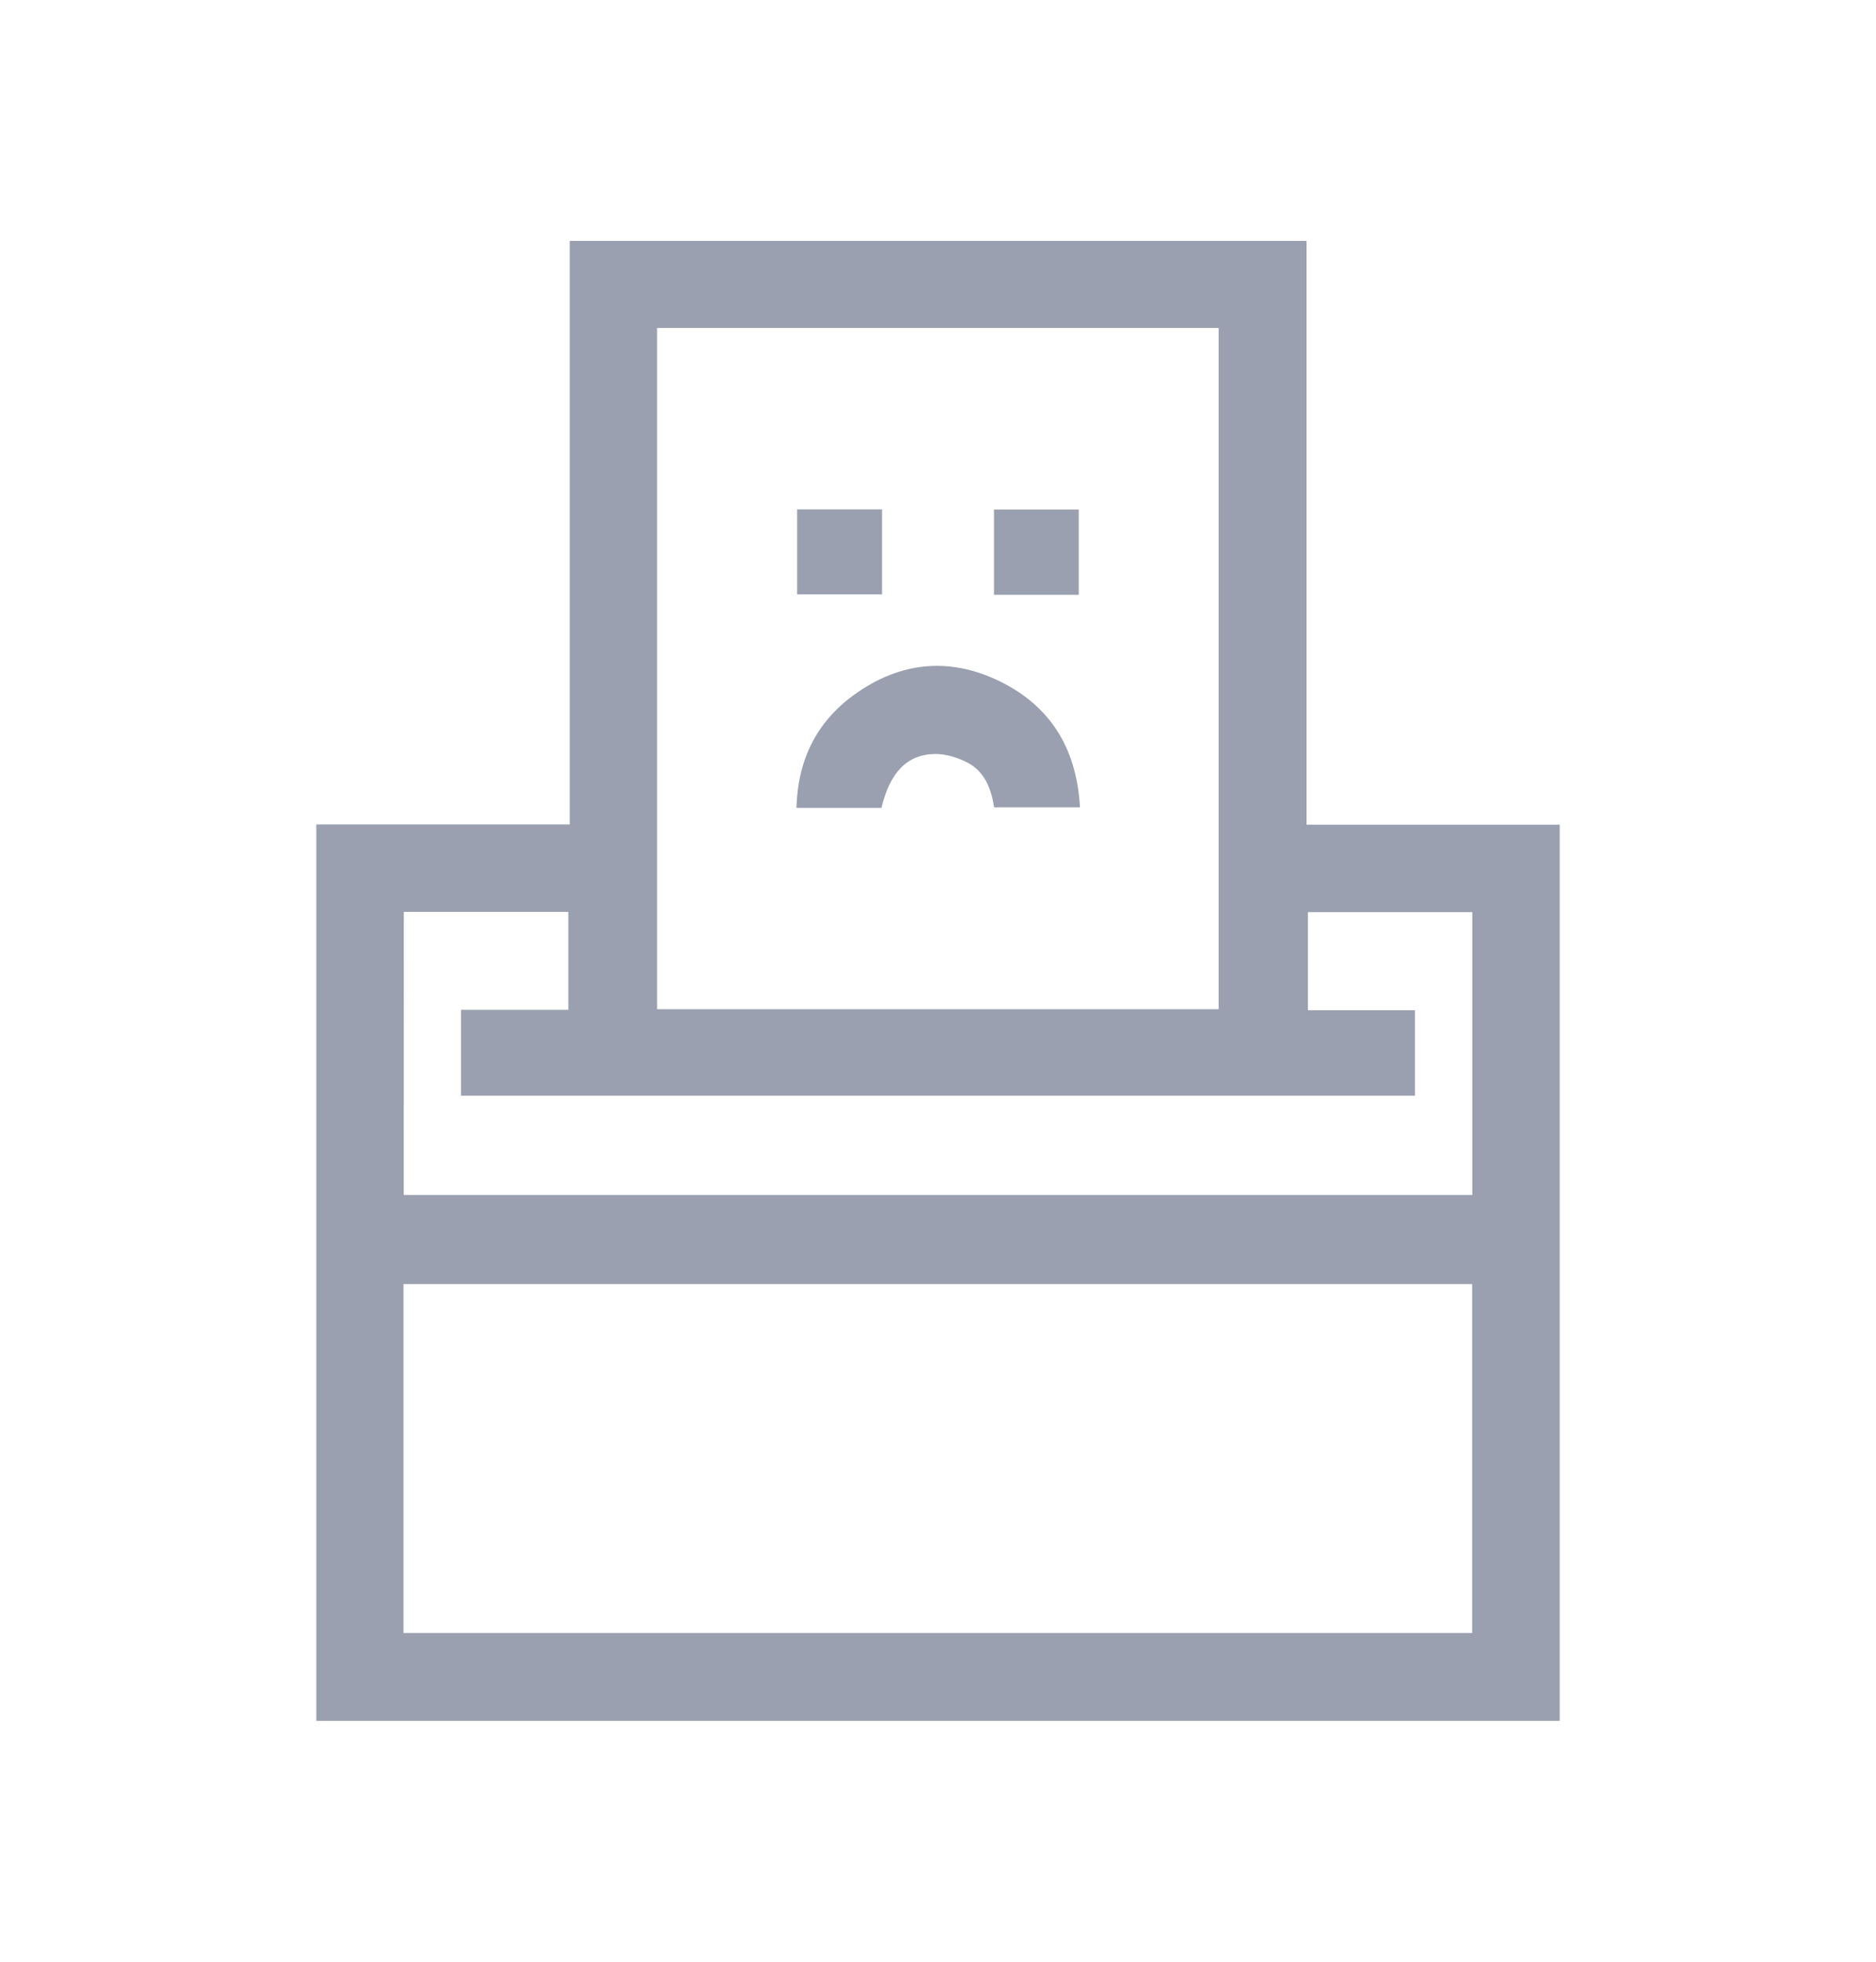 <?xml version="1.0" encoding="utf-8"?>
<!-- Generator: Adobe Illustrator 23.0.6, SVG Export Plug-In . SVG Version: 6.00 Build 0)  -->
<svg version="1.1" id="Layer_1" xmlns="http://www.w3.org/2000/svg" xmlns:xlink="http://www.w3.org/1999/xlink" x="0px" y="0px"
	 viewBox="0 0 306.58 320.52" style="enable-background:new 0 0 306.58 320.52;" xml:space="preserve">
<style type="text/css">
	.st0{fill:#9AA0AF;}
</style>
<g id="InVJ5Y.tif_1_">
	<g>
		<g>
			<path class="st0" d="M254.89,281.16c-80.58,0-122.48,0-203.2,0c0-48.82,0-97.64,0-146.46c20.18,0,21.03,0,41.42,0
				c0-32.01,0-63.63,0-95.34c40.18,0,80.15,0,120.41,0c0,31.74,0,63.42,0,95.38c20.38,0,21.13,0,41.37,0
				C254.89,183.73,254.89,232.44,254.89,281.16z M65.94,266.81c71.26,0,103.62,0,174.64,0c0-19.12,0-38.06,0-57.01
				c-71.18,0-103.53,0-174.64,0C65.94,228.88,65.94,247.76,65.94,266.81z M199.16,164.89c0-37.26,0-74.27,0-111.31
				c-30.7,0-61.2,0-91.78,0c0,37.15,0,74.17,0,111.31C138.02,164.89,168.52,164.89,199.16,164.89z M65.98,195.25
				c71.22,0,103.57,0,174.63,0c0-15.5,0-30.82,0-46.22c-15.49,0-11.53,0-26.87,0c0,5.38,0,10.6,0,16.03c5.92,0,11.63,0,17.5,0
				c0,4.79,0,9.36,0,13.96c-52.08,0-103.98,0-155.9,0c0-4.7,0-9.23,0-14.03c5.93,0,11.72,0,17.54,0c0-5.5,0-10.72,0-16
				c-15.49,0-11.46,0-26.89,0C65.98,164.42,65.98,179.74,65.98,195.25z"/>
			<path class="st0" d="M144.05,132c-4.61,0-9.09,0-13.89,0c0.19-7.72,3.2-13.94,9.32-18.41c7.83-5.71,16.34-6.35,24.86-1.78
				c7.81,4.18,11.66,11.07,12.15,20.1c-4.74,0-9.27,0-14.03,0c-0.46-2.91-1.46-5.78-4.29-7.28c-1.6-0.84-3.55-1.45-5.34-1.44
				C148.25,123.23,145.43,126.2,144.05,132z"/>
			<path class="st0" d="M130.27,83.23c4.67,0,9.2,0,13.88,0c0,4.62,0,9.16,0,13.88c-4.55,0-9.14,0-13.88,0
				C130.27,92.56,130.27,88.03,130.27,83.23z"/>
			<path class="st0" d="M176.29,97.18c-4.62,0-9.15,0-13.85,0c0-4.64,0-9.23,0-13.93c4.62,0,9.15,0,13.85,0
				C176.29,87.87,176.29,92.46,176.29,97.18z"/>
		</g>
	</g>
</g>
</svg>
